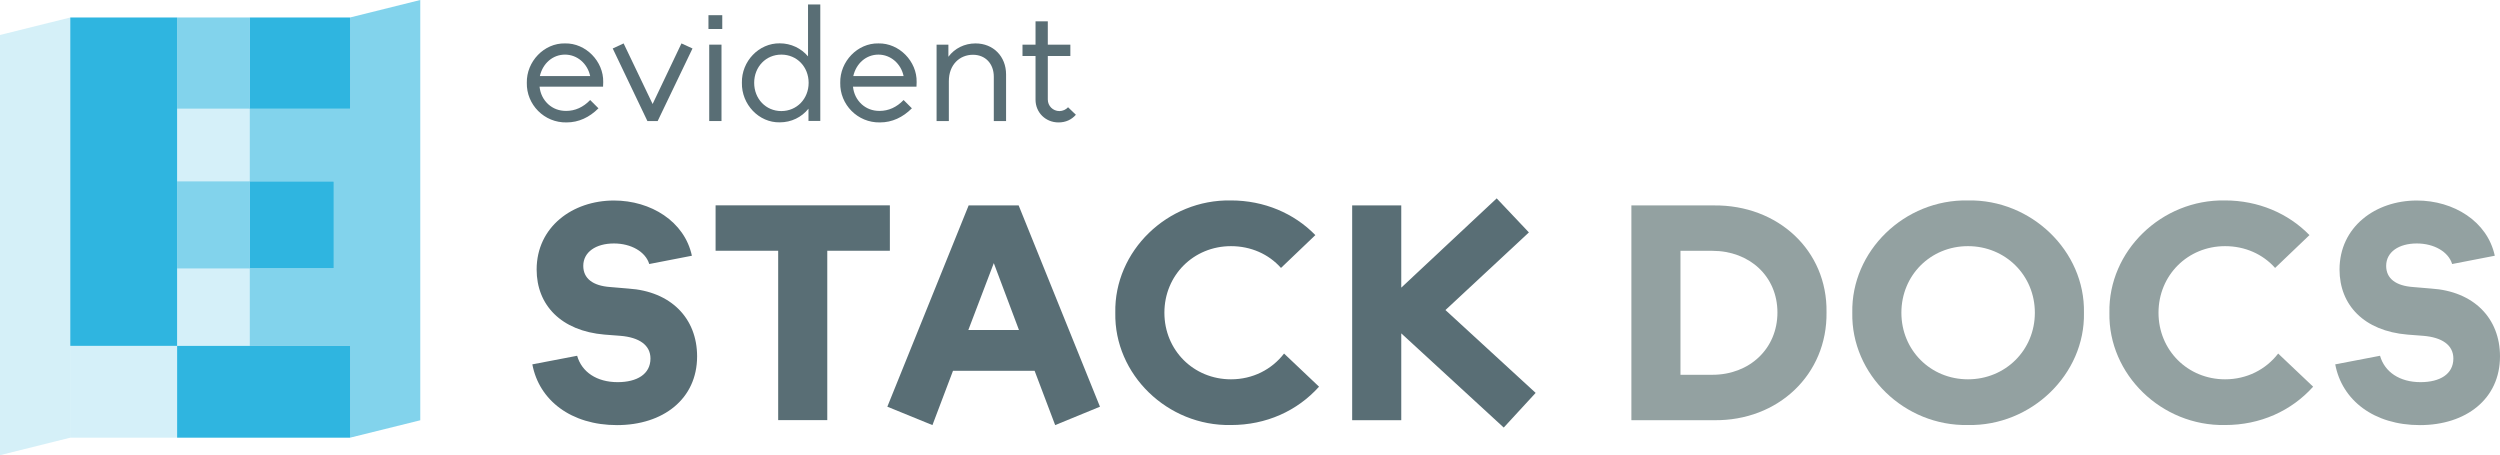<?xml version="1.0" encoding="UTF-8"?>
<svg id="Layer_1" data-name="Layer 1" xmlns="http://www.w3.org/2000/svg" viewBox="0 0 325.92 59.34">
  <defs>
    <style>
      .cls-1 {
        fill: #93a1a1;
      }

      .cls-2, .cls-3, .cls-4 {
        fill: #2fb5e0;
      }

      .cls-5 {
        fill: #596e75;
      }

      .cls-3, .cls-6 {
        opacity: .2;
      }

      .cls-7, .cls-4 {
        opacity: .6;
      }
    </style>
  </defs>
  <g>
    <path class="cls-5" d="m78.62,11.3h-8.28c.1.92.48,1.68,1.12,2.28.64.58,1.42.88,2.34.88,1.18,0,2.24-.48,3.14-1.42l1.08,1.08c-1.18,1.18-2.58,1.84-4.16,1.84-2.92.06-5.24-2.34-5.18-5.16-.06-2.78,2.26-5.2,4.98-5.14,2.7-.06,5.04,2.34,4.98,5.04l-.02.6Zm-1.68-1.38c-.34-1.62-1.68-2.8-3.28-2.8s-2.9,1.14-3.28,2.8h6.56Z"/>
    <path class="cls-5" d="m90.28,6.32l-4.54,9.46h-1.34l-4.52-9.46,1.42-.66,3.78,7.9,3.76-7.9,1.44.66Z"/>
    <path class="cls-5" d="m92.36,3.78v-1.8h1.8v1.8h-1.8Zm.1,2.04h1.6v9.96h-1.6V5.82Z"/>
    <path class="cls-5" d="m106.94.58v15.19h-1.54v-1.6c-.9,1.12-2.24,1.78-3.74,1.78-2.72.06-5-2.34-4.94-5.16-.06-2.8,2.22-5.18,4.94-5.14,1.46,0,2.78.64,3.68,1.7V.58h1.6Zm-5.08,6.54c-2.02,0-3.54,1.6-3.54,3.68s1.52,3.68,3.54,3.68,3.56-1.6,3.56-3.68-1.52-3.68-3.56-3.68Z"/>
    <path class="cls-5" d="m119.48,11.3h-8.28c.1.92.48,1.68,1.12,2.28.64.58,1.42.88,2.34.88,1.18,0,2.24-.48,3.14-1.42l1.08,1.08c-1.18,1.18-2.58,1.84-4.16,1.84-2.92.06-5.24-2.34-5.18-5.16-.06-2.78,2.26-5.2,4.98-5.14,2.7-.06,5.04,2.34,4.98,5.04l-.02.6Zm-1.68-1.38c-.34-1.62-1.68-2.8-3.28-2.8s-2.9,1.14-3.28,2.8h6.56Z"/>
    <path class="cls-5" d="m131.16,15.78h-1.6v-5.78c0-1.7-1.1-2.86-2.72-2.86-1.7,0-3.14,1.26-3.14,3.44v5.2h-1.6V5.82h1.54v1.58c.82-1.1,2.1-1.74,3.54-1.74,2.32,0,3.98,1.7,3.98,4.04v6.08Z"/>
    <path class="cls-5" d="m140.26,14.96c-.56.64-1.32,1-2.26,1-1.72,0-3-1.32-3-2.96v-5.7h-1.7v-1.48h1.7v-3.04h1.6v3.04h2.94v1.48h-2.94v5.68c0,.82.66,1.5,1.52,1.5.42,0,.86-.2,1.12-.5l1.02.98Z"/>
    <path class="cls-5" d="m75.24,46.38c.6,2.12,2.56,3.44,5.28,3.44,2.52,0,4.28-1.04,4.28-3.08,0-1.76-1.48-2.76-3.92-2.96l-2.08-.16c-5.64-.48-8.84-3.84-8.84-8.48,0-5.56,4.68-9,10.08-9,4.8,0,9.2,2.72,10.16,7.2l-5.56,1.08c-.48-1.6-2.36-2.68-4.6-2.68-2.36,0-4,1.12-4,2.92,0,1.64,1.24,2.6,3.52,2.76l2.36.2c5.56.36,8.96,3.88,8.96,8.84,0,5.56-4.44,8.96-10.44,8.96s-10.16-3.24-11.04-7.92l5.84-1.12Z"/>
    <path class="cls-5" d="m116.01,32.69h-8.16v22.08h-6.4v-22.08h-8.16v-5.92h22.72v5.92Z"/>
    <path class="cls-5" d="m134.88,48.34h-10.64l-2.68,7.08-5.88-2.4,10.6-26.24h6.52l10.6,26.24-5.84,2.4-2.68-7.08Zm-2.04-5.32l-3.28-8.72-3.32,8.72h6.6Z"/>
    <path class="cls-5" d="m160.48,26.13c4.32,0,8.24,1.68,11,4.52l-4.48,4.28c-1.6-1.8-3.92-2.84-6.52-2.84-4.88,0-8.68,3.8-8.68,8.68s3.8,8.68,8.68,8.68c2.84,0,5.32-1.28,6.92-3.36l4.56,4.32c-2.84,3.16-6.88,5-11.48,5-8.28.16-15.24-6.6-15.08-14.64-.16-8.04,6.8-14.8,15.08-14.64Z"/>
    <path class="cls-5" d="m196.04,55.74l-13.36-12.28v11.32h-6.4v-28h6.4v10.72l12.44-11.64,4.2,4.44-10.88,10.12,11.76,10.8-4.16,4.52Z"/>
    <path class="cls-1" d="m223.44,54.78h-10.76v-28h10.76c8.36-.08,14.8,5.88,14.68,13.92.12,8.12-6.32,14.2-14.68,14.08Zm-.2-22.08h-4.16v16.16h4.16c4.84,0,8.48-3.4,8.48-8.12s-3.64-8.04-8.48-8.04Z"/>
    <path class="cls-1" d="m256.56,26.13c8.24-.16,15.28,6.6,15.12,14.64.16,8.04-6.88,14.8-15.12,14.64-8.28.16-15.24-6.6-15.08-14.64-.16-8.04,6.8-14.8,15.08-14.64Zm0,5.96c-4.88,0-8.68,3.8-8.68,8.68s3.8,8.68,8.68,8.68,8.72-3.8,8.72-8.68-3.84-8.68-8.72-8.68Z"/>
    <path class="cls-1" d="m290.08,26.13c4.32,0,8.24,1.68,11,4.52l-4.48,4.28c-1.6-1.8-3.92-2.84-6.52-2.84-4.88,0-8.68,3.8-8.68,8.68s3.8,8.68,8.68,8.68c2.84,0,5.32-1.28,6.92-3.36l4.56,4.32c-2.84,3.16-6.88,5-11.48,5-8.28.16-15.24-6.6-15.08-14.64-.16-8.04,6.8-14.8,15.08-14.64Z"/>
    <path class="cls-1" d="m310.28,46.38c.6,2.12,2.56,3.44,5.28,3.44,2.52,0,4.28-1.04,4.28-3.08,0-1.76-1.48-2.76-3.92-2.96l-2.08-.16c-5.64-.48-8.84-3.84-8.84-8.48,0-5.56,4.68-9,10.08-9,4.8,0,9.2,2.72,10.16,7.2l-5.56,1.08c-.48-1.6-2.36-2.68-4.6-2.68-2.36,0-4,1.12-4,2.92,0,1.64,1.24,2.6,3.52,2.76l2.36.2c5.56.36,8.96,3.88,8.96,8.84,0,5.56-4.44,8.96-10.44,8.96s-10.16-3.24-11.04-7.92l5.84-1.12Z"/>
  </g>
  <g>
    <polygon class="cls-3" points="0 4.56 9.16 2.28 9.16 57.06 0 59.34 0 4.56"/>
    <polygon class="cls-4" points="54.79 0 54.79 54.79 45.63 57.06 45.63 45.09 32.56 45.09 32.56 34.99 43.52 34.99 43.52 23.64 32.56 23.64 32.56 14.17 45.63 14.17 45.63 2.28 54.79 0"/>
    <g>
      <path class="cls-2" d="m23.09,45.09h22.54v11.97h-22.54v-11.97Z"/>
      <path class="cls-2" d="m32.56,2.28h13.07v11.9h-13.07V2.28Z"/>
      <g class="cls-6">
        <path class="cls-2" d="m32.56,14.17h-9.47v9.47h9.47v-9.47Z"/>
      </g>
      <g class="cls-6">
        <path class="cls-2" d="m23.09,57.06h-13.93v-11.97h13.93v11.97Z"/>
      </g>
      <path class="cls-2" d="m32.56,23.64h10.96v11.35h-10.96v-11.35Z"/>
      <path class="cls-2" d="m23.09,45.09h-13.93V2.28h13.93v42.81Z"/>
      <g class="cls-6">
        <path class="cls-2" d="m32.56,35.02h-9.47v10.07h9.47v-10.07Z"/>
      </g>
      <g class="cls-7">
        <path class="cls-2" d="m32.56,14.17h-9.47V2.28h9.47v11.9"/>
      </g>
      <g class="cls-7">
        <path class="cls-2" d="m23.09,23.64h9.47v11.37h-9.47v-11.37Z"/>
      </g>
    </g>
  </g>
</svg>